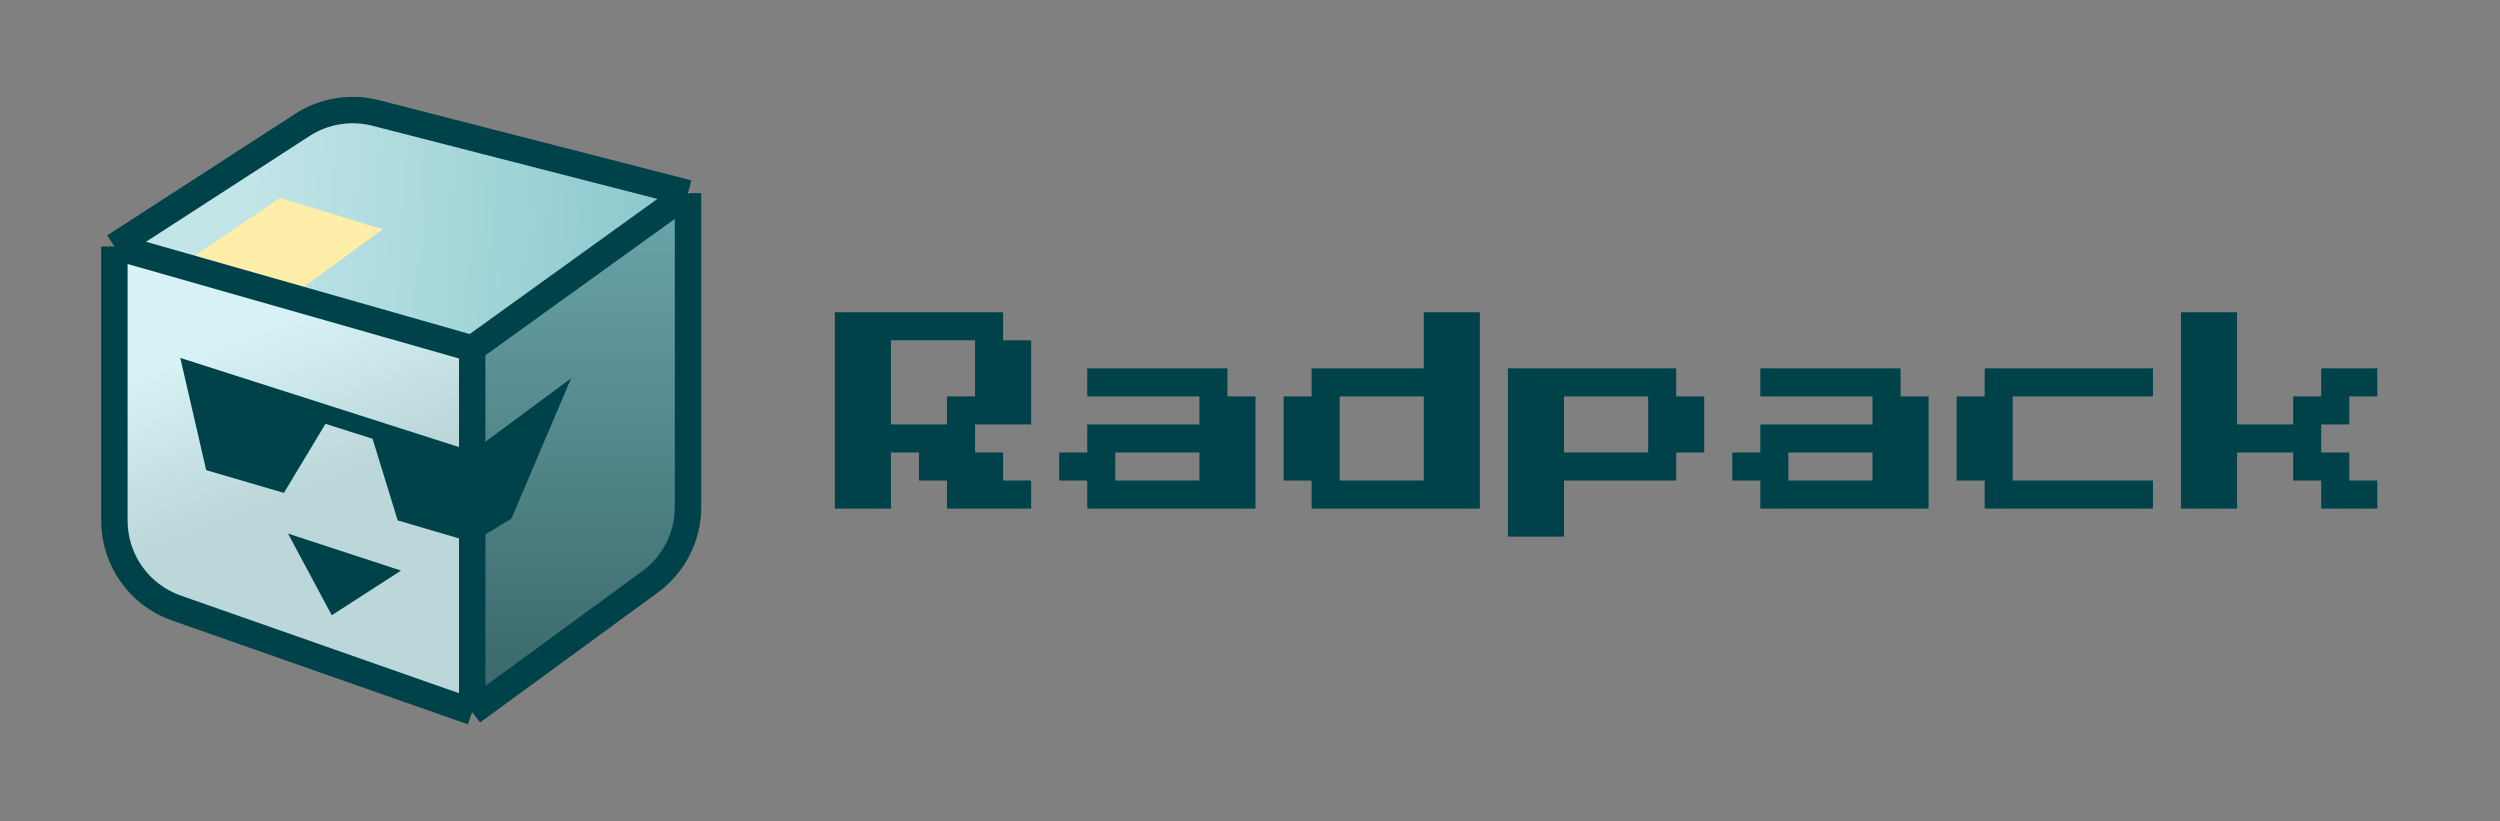<svg width="624" height="205" viewBox="0 0 624 205" fill="none" xmlns="http://www.w3.org/2000/svg">
<rect x="0" y="0" width="624" height="205" fill="#808080" stroke="none"/>
<path d="M172.122 47.814L117.671 86.849V178.262L162.54 145.276C168.565 140.847 172.122 133.816 172.122 126.338V47.814Z" fill="url(#paint0_linear)"/>
<path d="M28.747 132.262V61.525L117.671 86.784V177.478L42.143 151.126C34.121 148.327 28.747 140.759 28.747 132.262Z" fill="url(#paint1_linear)" stroke="#BBD7D9" stroke-width="0.392"/>
<path d="M117.671 86.791L28.747 61.525L76.969 30.171C81.563 27.184 87.198 26.259 92.506 27.618L172.122 48.01L117.671 86.791Z" fill="url(#paint2_linear)"/>
<path d="M69.879 49.381L45.004 66.225L72.425 74.06L95.538 57.215L69.879 49.381Z" fill="#FFEEA9"/>
<path d="M117.867 112.646L45.004 89.338L51.468 117.347L70.859 123.027L81.24 105.791L92.992 109.512L99.259 129.883L117.867 135.367V112.646Z" fill="#004249"/>
<path d="M142.54 94.434L117.867 112.687V135.367L127.654 129.448L142.54 94.434Z" fill="#004249"/>
<path d="M100.101 142.417L71.897 133.193L82.802 153.563L100.101 142.417Z" fill="#004249"/>
<path d="M28.551 61.525L75.485 31.175C80.901 27.673 87.535 26.593 93.782 28.196L171.731 48.206M28.551 61.525L117.867 86.987M28.551 61.525V129.951C28.551 139.766 34.75 148.51 44.011 151.76L117.867 177.674M171.731 48.206L117.867 86.987M171.731 48.206V126.57C171.731 133.945 168.211 140.877 162.257 145.229L117.867 177.674M117.867 86.987V177.674" stroke="#004249" stroke-width="6.594" stroke-linejoin="round"/>
<path d="M208.377 126.942V77.942H250.377V84.942H257.377V105.942H243.377V112.942H250.377V119.942H257.377V126.942H236.377V119.942H229.377V112.942H222.377V126.942H208.377ZM222.377 105.942H236.377V98.942H243.377V84.942H222.377V105.942ZM271.377 126.942V119.942H264.377V112.942H271.377V105.942H299.377V98.942H271.377V91.942H306.377V98.942H313.377V126.942H271.377ZM278.377 119.942H299.377V112.942H278.377V119.942ZM327.377 126.942V119.942H320.377V98.942H327.377V91.942H355.377V77.942H369.377V126.942H327.377ZM334.377 119.942H355.377V98.942H334.377V119.942ZM376.377 133.942V91.942H418.377V98.942H425.377V112.942H418.377V119.942H390.377V133.942H376.377ZM390.377 112.942H411.377V98.942H390.377V112.942ZM439.377 126.942V119.942H432.377V112.942H439.377V105.942H467.377V98.942H439.377V91.942H474.377V98.942H481.377V126.942H439.377ZM446.377 119.942H467.377V112.942H446.377V119.942ZM495.377 126.942V119.942H488.377V98.942H495.377V91.942H537.377V98.942H502.377V119.942H537.377V126.942H495.377ZM544.377 126.942V77.942H558.377V105.942H572.377V98.942H579.377V91.942H593.377V98.942H586.377V105.942H579.377V112.942H586.377V119.942H593.377V126.942H579.377V119.942H572.377V112.942H558.377V126.942H544.377Z" fill="#004249"/>
<defs>
<linearGradient id="paint0_linear" x1="144.897" y1="47.814" x2="144.897" y2="178.262" gradientUnits="userSpaceOnUse">
<stop stop-color="#6CA7AB"/>
<stop offset="1" stop-color="#386568"/>
</linearGradient>
<linearGradient id="paint1_linear" x1="70.662" y1="123.811" x2="55.972" y2="86.008" gradientUnits="userSpaceOnUse">
<stop stop-color="#BBD7D9"/>
<stop offset="1" stop-color="#D7F2F4"/>
</linearGradient>
<linearGradient id="paint2_linear" x1="164.483" y1="59.566" x2="62.044" y2="53.102" gradientUnits="userSpaceOnUse">
<stop stop-color="#8BC9CD"/>
<stop offset="1" stop-color="#C2E5E8"/>
</linearGradient>
</defs>
</svg>
